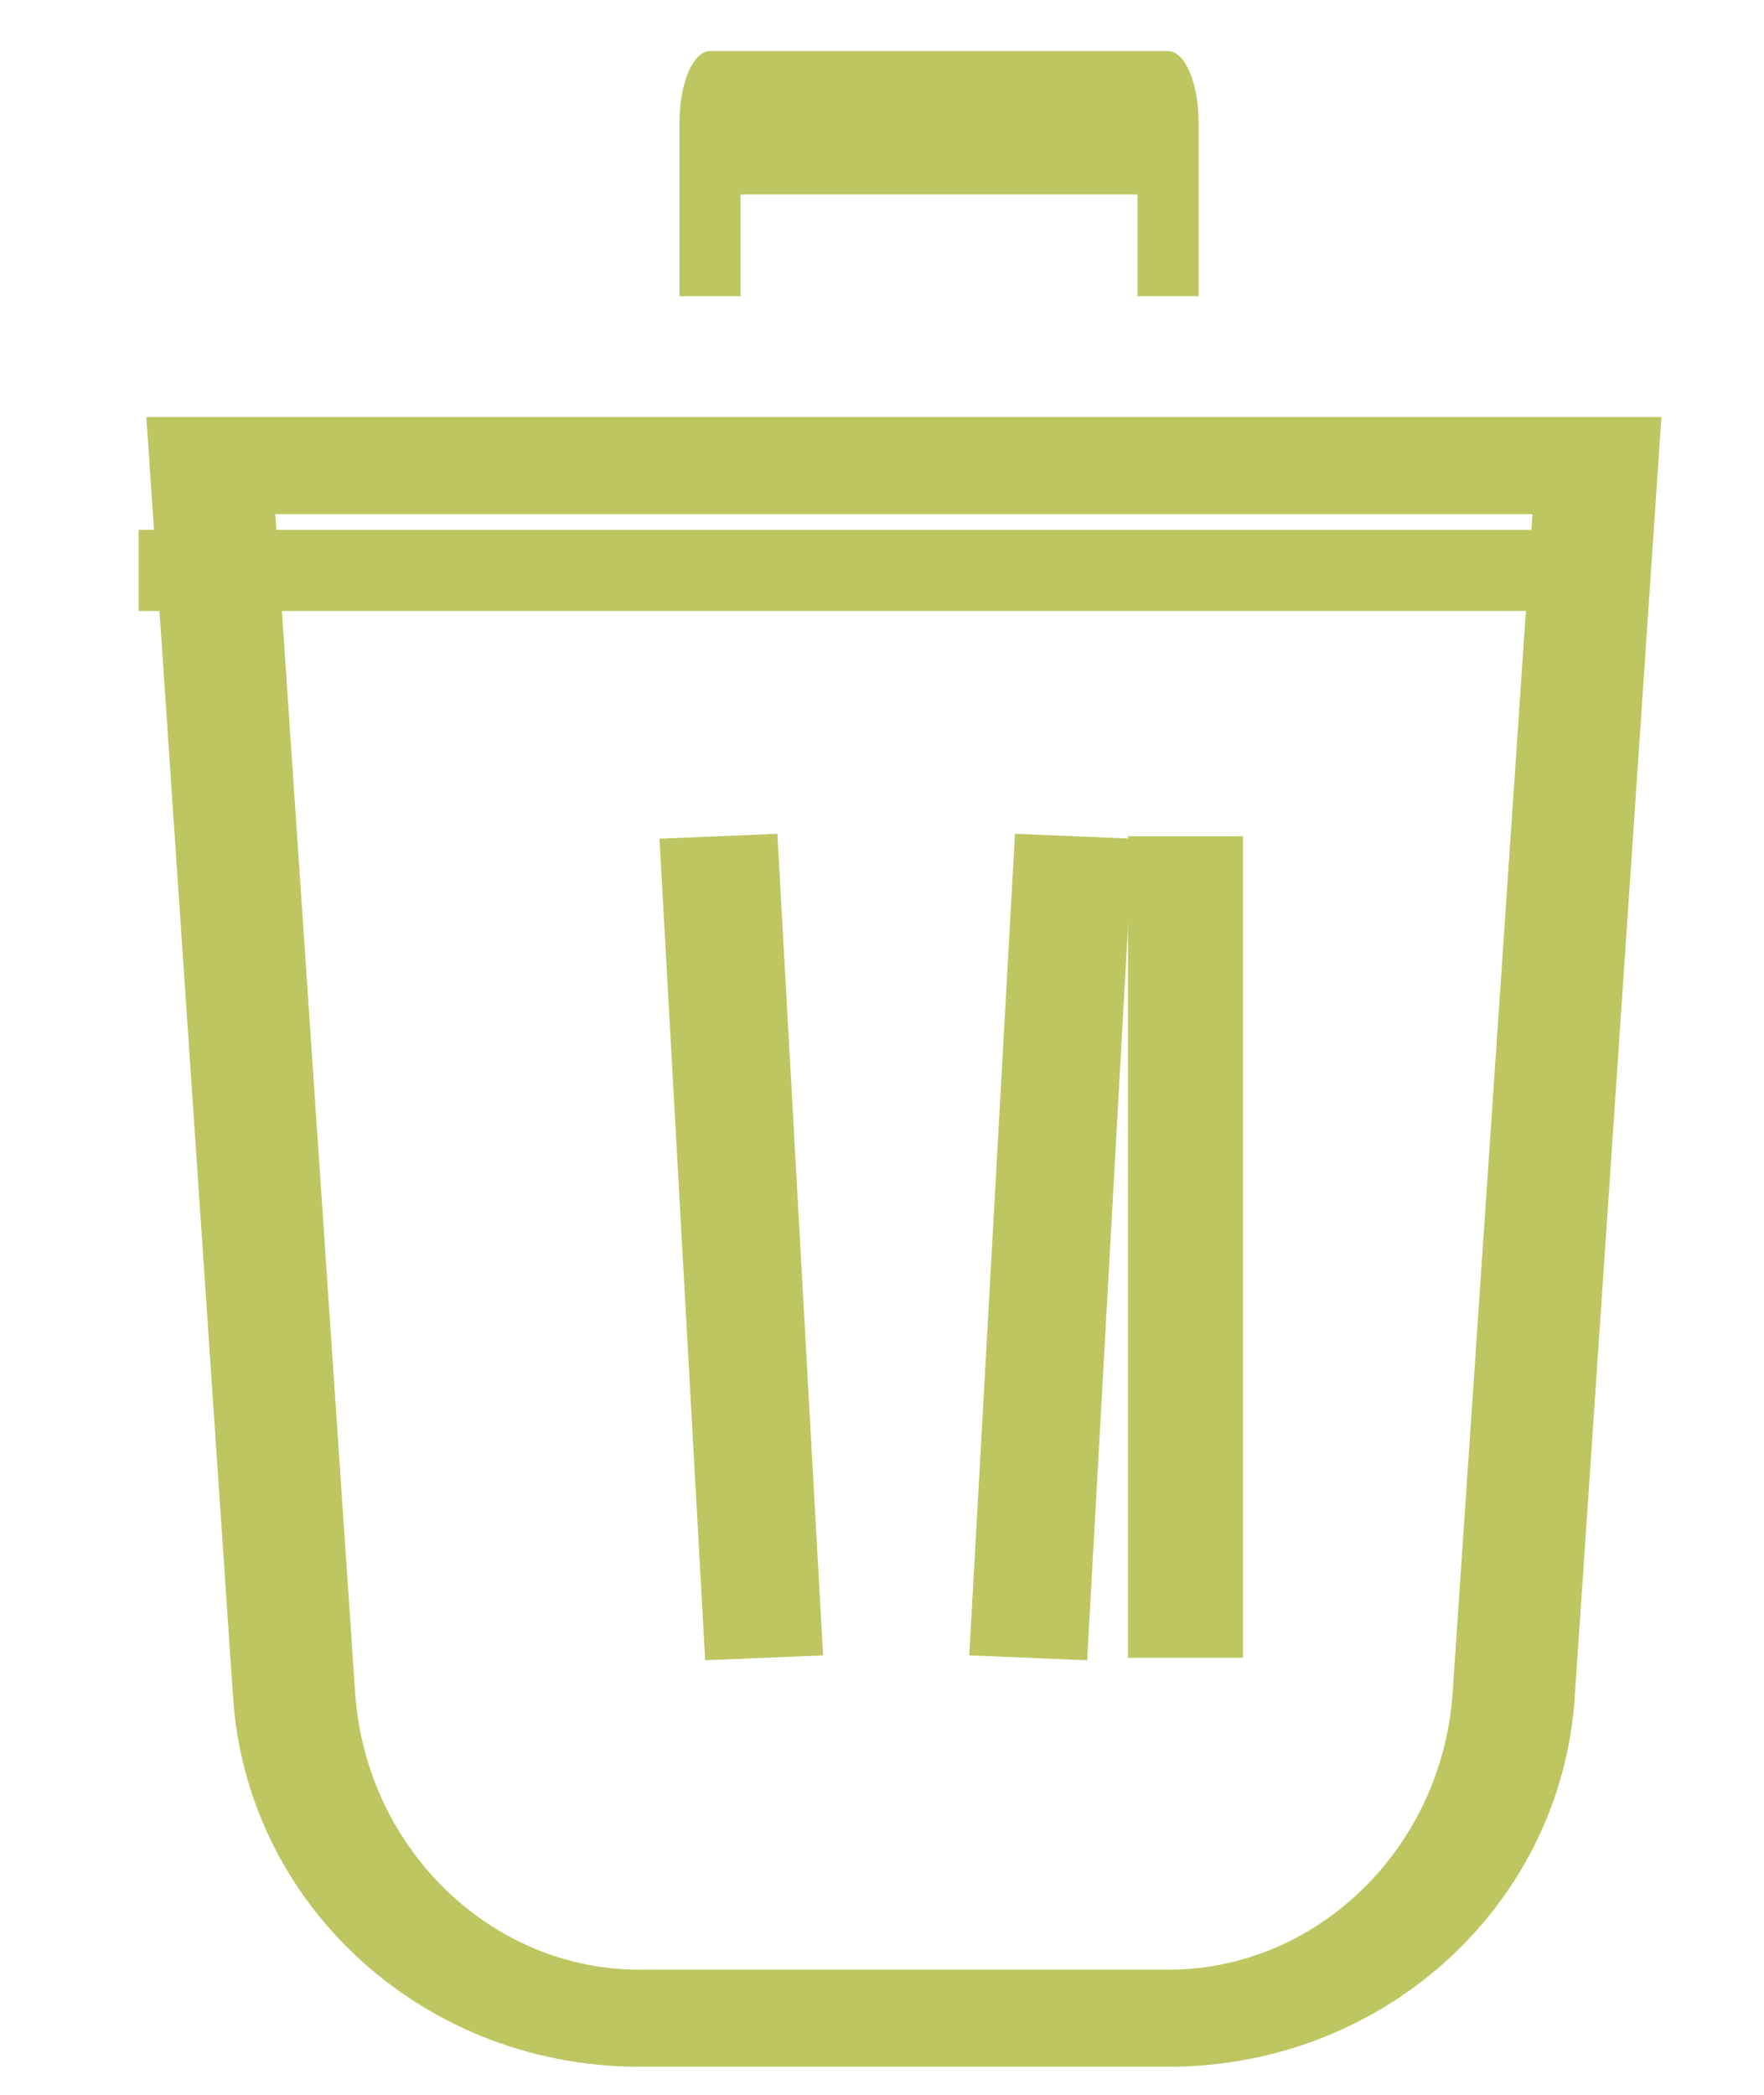 <?xml version="1.0" encoding="UTF-8" standalone="no"?>
<!DOCTYPE svg PUBLIC "-//W3C//DTD SVG 1.1//EN" "http://www.w3.org/Graphics/SVG/1.1/DTD/svg11.dtd">
<svg width="100%" height="100%" viewBox="0 0 32 38" version="1.1" xmlns="http://www.w3.org/2000/svg" xmlns:xlink="http://www.w3.org/1999/xlink" xml:space="preserve" xmlns:serif="http://www.serif.com/" style="fill-rule:evenodd;clip-rule:evenodd;stroke-miterlimit:10;">
    <g id="Artboard1" transform="matrix(0.745,0,0,1.185,-13.605,-19.278)">
        <rect x="18.252" y="16.265" width="42.93" height="32.061" style="fill:none;"/>
        <clipPath id="_clip1">
            <rect x="18.252" y="16.265" width="42.93" height="32.061"/>
        </clipPath>
        <g clip-path="url(#_clip1)">
            <g transform="matrix(1.342,0,0,0.844,-1007.18,-412.592)">
                <g transform="matrix(-0.762,0,0,0.605,1141.25,250.341)">
                    <path d="M489.908,440.053C489.908,440.053 488.658,463.278 487.925,476.917C487.631,482.367 484.04,486.599 479.708,486.599C475.785,486.599 471.026,486.599 467.102,486.599C462.771,486.599 459.179,482.367 458.886,476.917C458.152,463.278 456.903,440.053 456.903,440.053L489.908,440.053Z" style="fill:none;stroke:#bdc660;stroke-width:2.91px;"/>
                </g>
                <g transform="matrix(0.707,0,0,0.649,-8869.38,-679.723)">
                    <path d="M13656.3,1853.65L13656.3,1876.61" style="fill:none;stroke:#bdc660;stroke-width:2.95px;stroke-linejoin:round;stroke-miterlimit:1.5;"/>
                </g>
                <g transform="matrix(7.13239e-17,0.707,-1.165,4.32676e-17,2952.88,-9136.53)">
                    <path d="M13656.3,1853.65L13656.3,1876.61" style="fill:none;stroke:#bdc660;stroke-width:2.08px;stroke-linejoin:round;stroke-miterlimit:1.5;"/>
                </g>
                <g transform="matrix(2.3538e-17,0.85,-0.362,5.14571e-17,1456.33,-11097.5)">
                    <path d="M13660,1853.65L13656.3,1853.65L13656.3,1876.61L13660,1876.61" style="fill:none;stroke:#bdc660;stroke-width:3.06px;stroke-linejoin:round;stroke-miterlimit:1.5;"/>
                </g>
                <g transform="matrix(0.754,0,0,0.649,-9513.25,-679.723)">
                    <path d="M13656.3,1853.65L13655.2,1876.61" style="fill:none;stroke:#bdc660;stroke-width:2.84px;stroke-linejoin:round;stroke-miterlimit:1.5;"/>
                </g>
                <g transform="matrix(-0.754,0,0,0.649,11074,-679.723)">
                    <path d="M13656.3,1853.65L13655.2,1876.61" style="fill:none;stroke:#bdc660;stroke-width:2.84px;stroke-linejoin:round;stroke-miterlimit:1.5;"/>
                </g>
            </g>
        </g>
    </g>
</svg>

